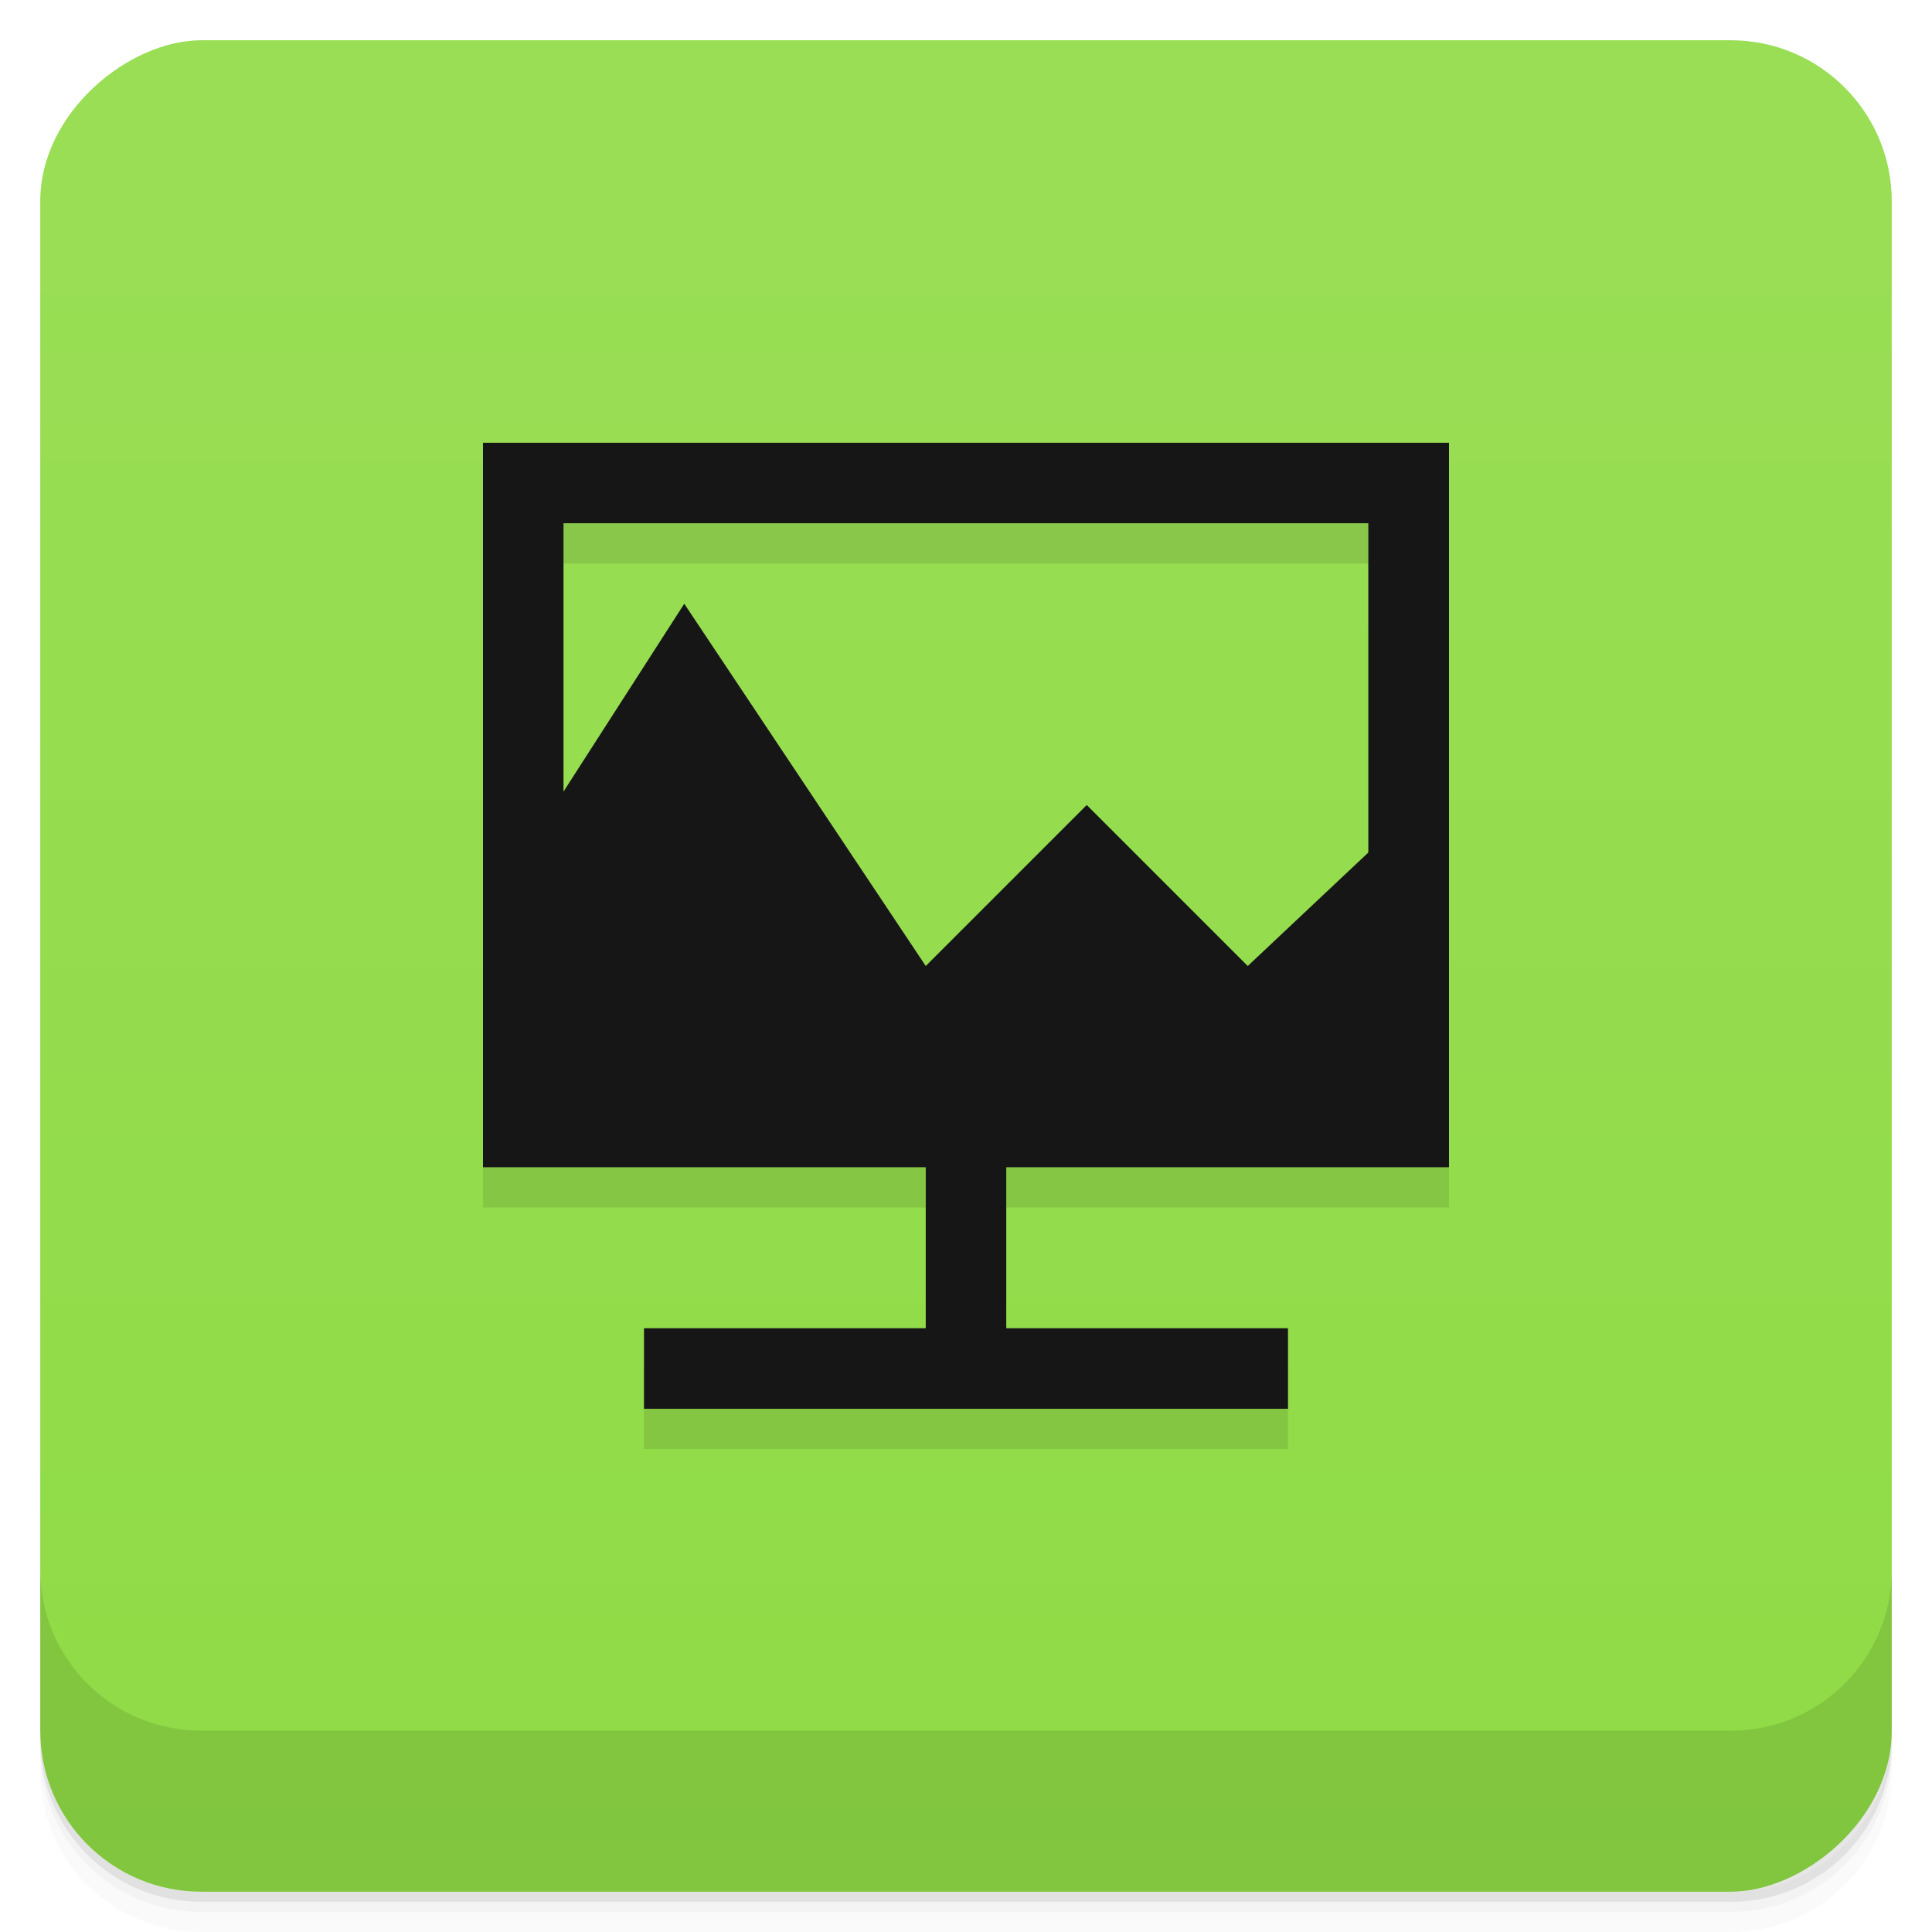 <?xml version="1.0" encoding="UTF-8" standalone="no"?>
<svg
   xmlns:dc="http://purl.org/dc/elements/1.1/"
   xmlns:cc="http://creativecommons.org/ns#"
   xmlns:rdf="http://www.w3.org/1999/02/22-rdf-syntax-ns#"
   xmlns:svg="http://www.w3.org/2000/svg"
   xmlns="http://www.w3.org/2000/svg"
   xmlns:sodipodi="http://sodipodi.sourceforge.net/DTD/sodipodi-0.dtd"
   xmlns:inkscape="http://www.inkscape.org/namespaces/inkscape"
   viewBox="0 0 48 48"
   version="1.1"
   id="svg38931"
   sodipodi:docname="variety.svg">
  <sodipodi:namedview
     pagecolor="#ffffff"
     bordercolor="#666666"
     borderopacity="1"
     objecttolerance="10"
     gridtolerance="10"
     guidetolerance="10"
     inkscape:pageopacity="0"
     inkscape:pageshadow="2"
     inkscape:window-width="640"
     inkscape:window-height="480"
     id="namedview38933" />
  <defs
     id="defs38883">
    <linearGradient
       id="linearGradient3764"
       x1="1"
       x2="47"
       gradientUnits="userSpaceOnUse"
       gradientTransform="translate(-48,0.002)">
      <stop
         stop-color="#8fdb45"
         stop-opacity="1"
         id="stop38868" />
      <stop
         offset="1"
         stop-color="#9ade56"
         stop-opacity="1"
         id="stop38870" />
    </linearGradient>
    <clipPath
       id="clipPath-896898228">
      <g
         transform="translate(0,-1004.362)"
         id="g38875">
        <rect
           rx="4"
           y="1005.36"
           x="1"
           height="46"
           width="46"
           fill="#1890d0"
           id="rect38873" />
      </g>
    </clipPath>
    <clipPath
       id="clipPath-909544194">
      <g
         transform="translate(0,-1004.362)"
         id="g38880">
        <rect
           rx="4"
           y="1005.36"
           x="1"
           height="46"
           width="46"
           fill="#1890d0"
           id="rect38878" />
      </g>
    </clipPath>
  </defs>
  <g
     id="g38891">
    <path
       d="m 1 43 l 0 0.25 c 0 2.216 1.784 4 4 4 l 38 0 c 2.216 0 4 -1.784 4 -4 l 0 -0.25 c 0 2.216 -1.784 4 -4 4 l -38 0 c -2.216 0 -4 -1.784 -4 -4 z m 0 0.5 l 0 0.5 c 0 2.216 1.784 4 4 4 l 38 0 c 2.216 0 4 -1.784 4 -4 l 0 -0.5 c 0 2.216 -1.784 4 -4 4 l -38 0 c -2.216 0 -4 -1.784 -4 -4 z"
       opacity="0.02"
       id="path38885" />
    <path
       d="m 1 43.25 l 0 0.25 c 0 2.216 1.784 4 4 4 l 38 0 c 2.216 0 4 -1.784 4 -4 l 0 -0.25 c 0 2.216 -1.784 4 -4 4 l -38 0 c -2.216 0 -4 -1.784 -4 -4 z"
       opacity="0.05"
       id="path38887" />
    <path
       d="m 1 43 l 0 0.25 c 0 2.216 1.784 4 4 4 l 38 0 c 2.216 0 4 -1.784 4 -4 l 0 -0.25 c 0 2.216 -1.784 4 -4 4 l -38 0 c -2.216 0 -4 -1.784 -4 -4 z"
       opacity="0.1"
       id="path38889" />
  </g>
  <g
     id="g38895">
    <rect
       width="46"
       height="46"
       x="-47"
       y="1"
       rx="4"
       transform="matrix(0,-1,1,0,0,0)"
       fill="url(#linearGradient3764)"
       fill-opacity="1"
       id="rect38893" />
  </g>
  <g
     id="g38909">
    <g
       clip-path="url(#clipPath-896898228)"
       id="g38907">
      <g
         opacity="0.1"
         id="g38905">
        <!-- color: #9ade56 -->
        <g
           id="g38903">
          <path
             d="m 16 36 l 16 0 l 0 -2 l -7 0 l 0 -4.5 l -2 0 l 0 4.5 l -7 0 m 0 2"
             stroke="none"
             fill-rule="nonzero"
             fill-opacity="1"
             fill="#000"
             id="path38897" />
          <path
             d="m 12 12 l 0 18 l 24 0 l 0 -18 m -22 2 l 19.996 0 l 0 14 l -19.996 0 m 0 -14"
             stroke="none"
             fill-rule="nonzero"
             fill-opacity="1"
             fill="#000"
             id="path38899" />
          <path
             d="m 12.5 23 l 4.5 -7 l 6 9 l 4 -4 l 4 4 l 4.25 -4 l 0.5 8.5 l -23.25 0 m 0 -6.5"
             stroke="none"
             fill-rule="nonzero"
             fill-opacity="1"
             fill="#000"
             id="path38901" />
        </g>
      </g>
    </g>
  </g>
  <g
     id="g38923">
    <g
       clip-path="url(#clipPath-909544194)"
       id="g38921">
      <g
         transform="translate(0,-1)"
         id="g38919">
        <!-- color: #9ade56 -->
        <g
           id="g38917">
          <path
             d="m 16 36 l 16 0 l 0 -2 l -7 0 l 0 -4.5 l -2 0 l 0 4.5 l -7 0 m 0 2"
             fill="#161616"
             stroke="none"
             fill-rule="nonzero"
             fill-opacity="1"
             id="path38911" />
          <path
             d="m 12 12 l 0 18 l 24 0 l 0 -18 m -22 2 l 19.996 0 l 0 14 l -19.996 0 m 0 -14"
             fill="#161616"
             stroke="none"
             fill-rule="nonzero"
             fill-opacity="1"
             id="path38913" />
          <path
             d="m 12.5 23 l 4.5 -7 l 6 9 l 4 -4 l 4 4 l 4.25 -4 l 0.5 8.5 l -23.25 0 m 0 -6.5"
             fill="#161616"
             stroke="none"
             fill-rule="nonzero"
             fill-opacity="1"
             id="path38915" />
        </g>
      </g>
    </g>
  </g>
  <g
     id="g38929">
    <g
       transform="translate(0,-1004.362)"
       id="g38927">
      <path
         d="m 1 1043.36 0 4 c 0 2.216 1.784 4 4 4 l 38 0 c 2.216 0 4 -1.784 4 -4 l 0 -4 c 0 2.216 -1.784 4 -4 4 l -38 0 c -2.216 0 -4 -1.784 -4 -4 z"
         opacity="0.1"
         id="path38925" />
    </g>
  </g>
</svg>
